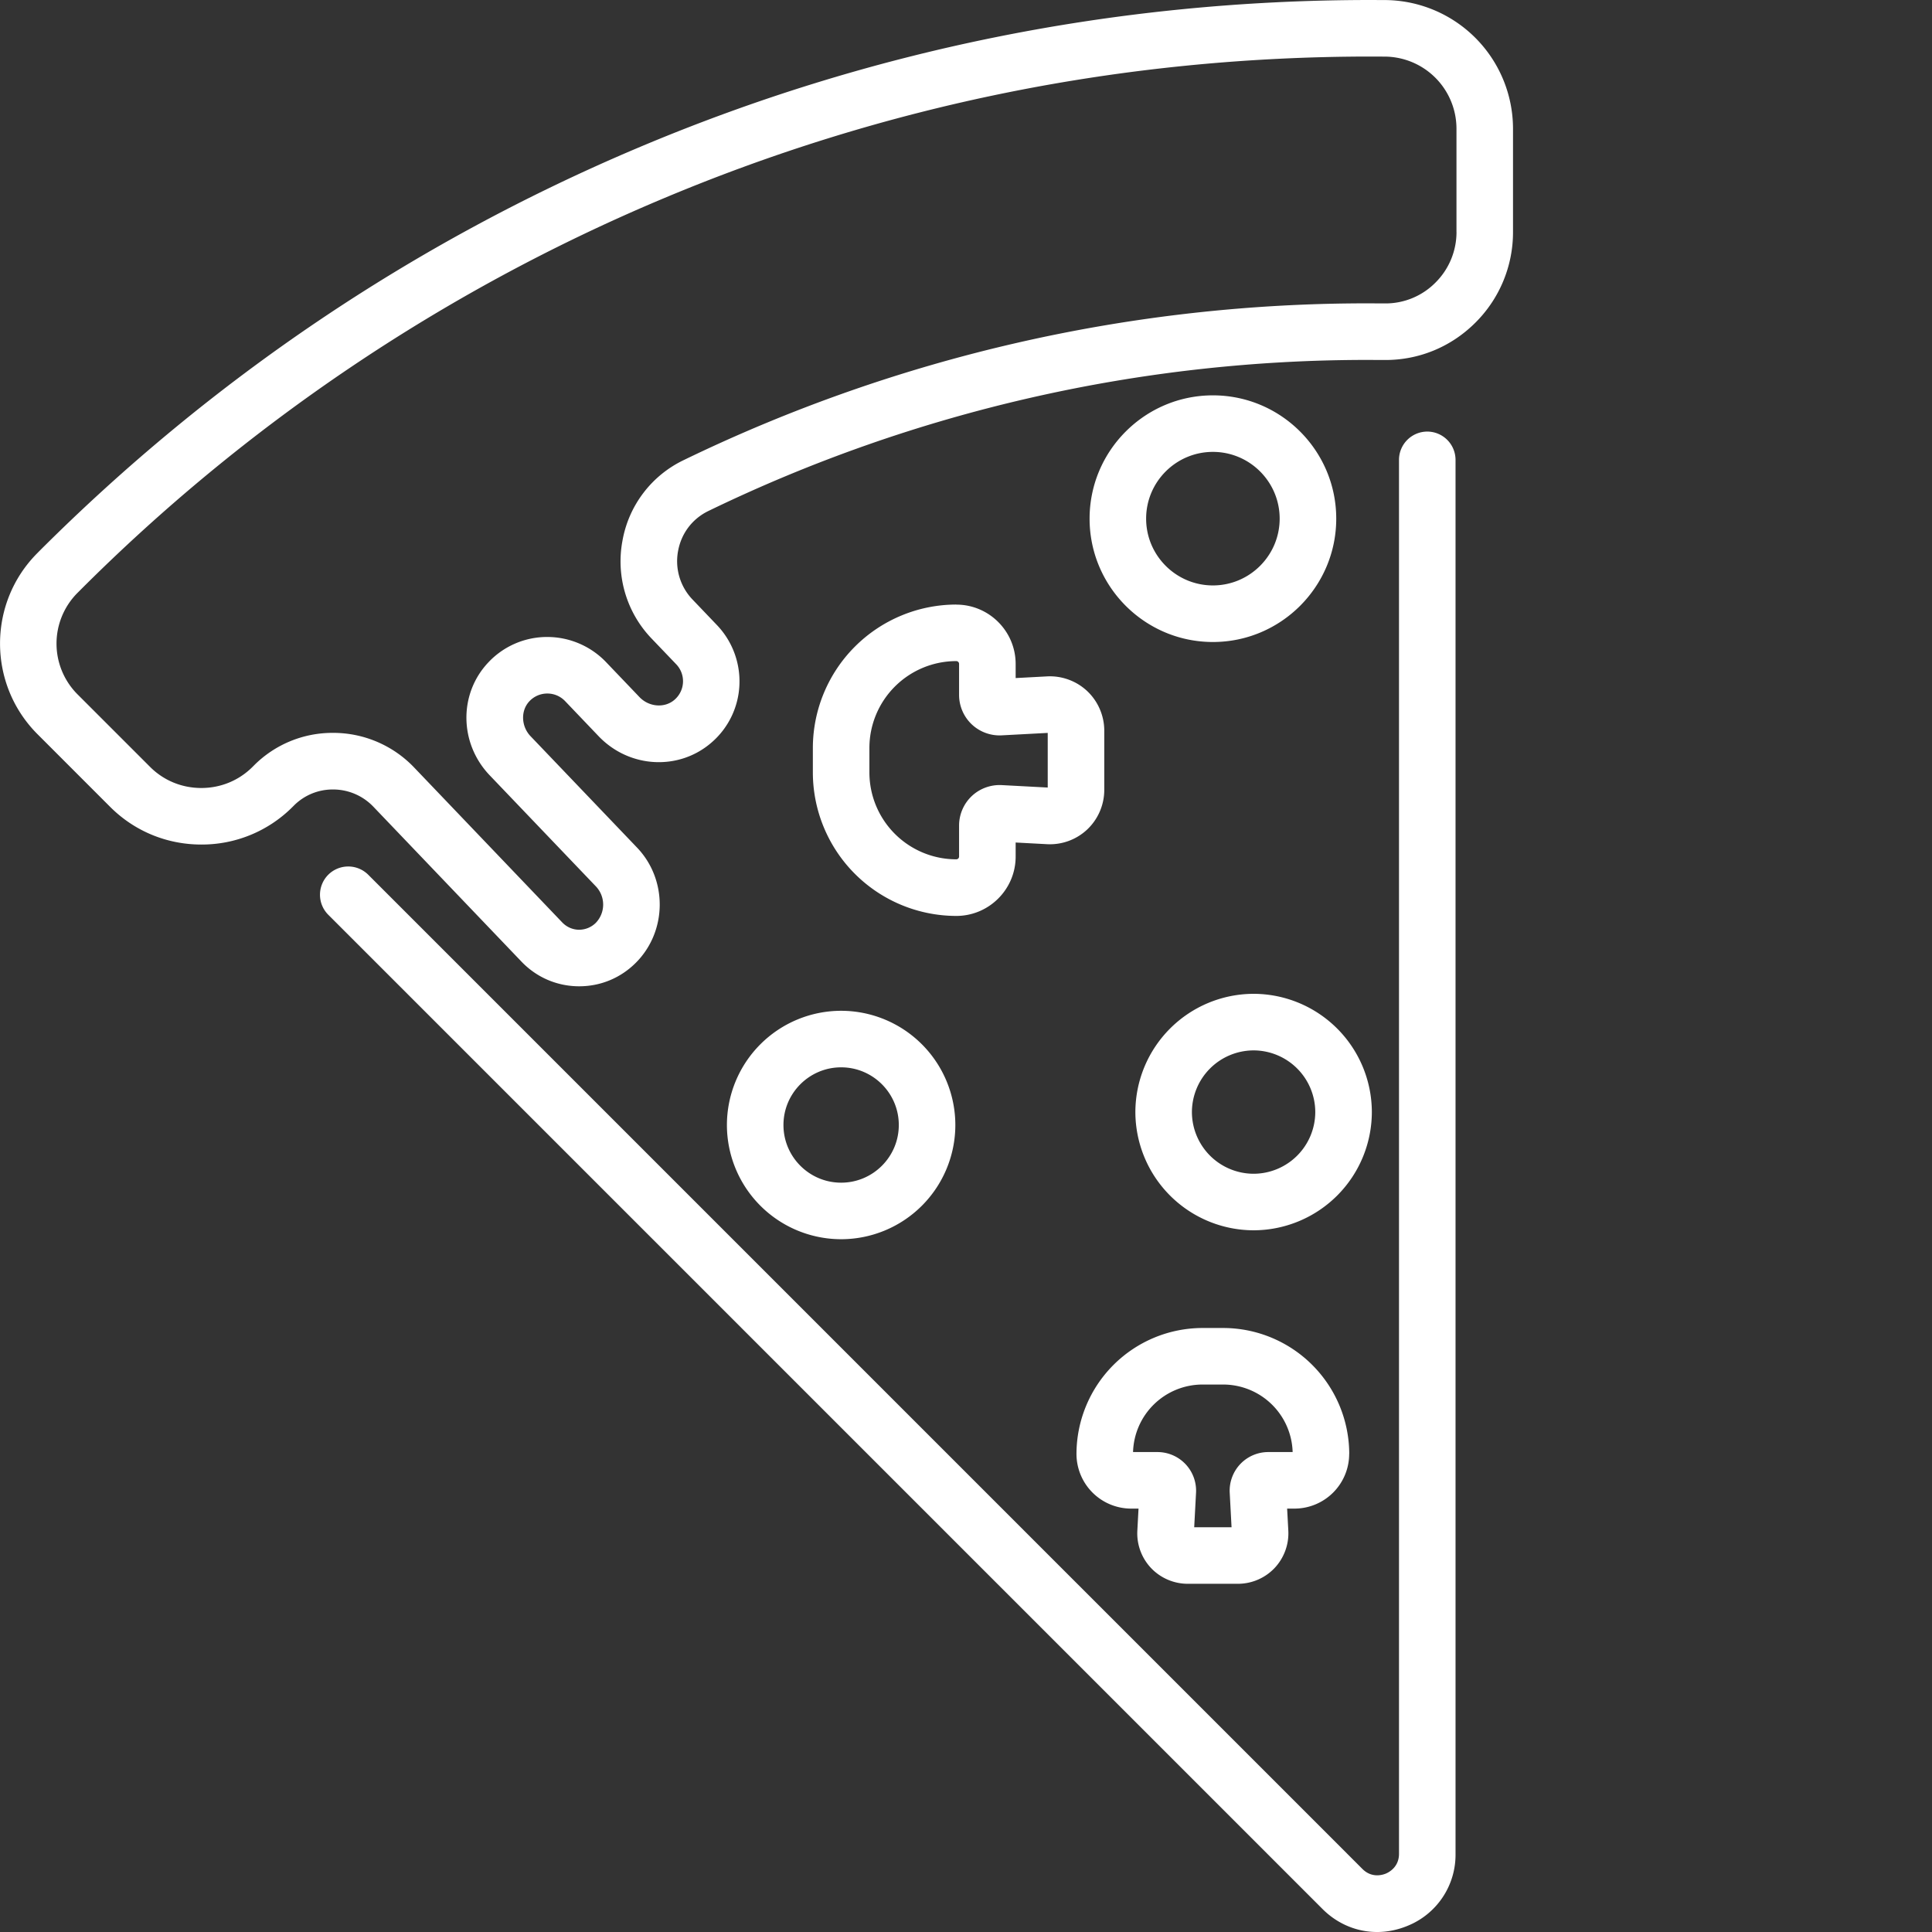 <svg xmlns="http://www.w3.org/2000/svg" width="60" height="60" fill="none" xmlns:v="https://vecta.io/nano">
                    <rect width="100%" height="100%" fill="#333333" stroke="none"/>
                    <g clip-path="url(#A)" fill="#ffffff">
                      <path d="M43.033.002L42.563 0c-7.896 0-15.555 1.546-22.767 4.597-6.965 2.946-13.22 7.163-18.592 12.535l-.043.044c-1.548 1.551-1.546 4.075.004 5.625l2.256 2.257c.754.754 1.76 1.17 2.832 1.17h.001a3.98 3.98 0 0 0 2.834-1.171l.04-.04a1.7 1.7 0 0 1 1.21-.499h.021a1.73 1.73 0 0 1 1.238.537l4.596 4.807c.466.488 1.095.761 1.768.768h.028c.663 0 1.285-.258 1.756-.729.975-.975.993-2.58.04-3.577l-3.308-3.46c-.295-.309-.311-.797-.035-1.087a.76.76 0 0 1 .554-.239h.001a.76.76 0 0 1 .553.236l1.041 1.09c.95.994 2.49 1.079 3.507.195a2.5 2.5 0 0 0 .865-1.787 2.53 2.53 0 0 0-.696-1.858l-.755-.79a1.72 1.72 0 0 1-.454-1.511c.099-.549.444-1.003.944-1.245a46.86 46.86 0 0 1 20.561-4.69l.419.002c1.07.011 2.07-.399 2.827-1.149a3.96 3.96 0 0 0 1.179-2.828V3.984A4 4 0 0 0 43.033.002h0zm2.2 7.199a2.21 2.21 0 0 1-.659 1.581 2.18 2.18 0 0 1-1.575.641l-.435-.002a48.6 48.6 0 0 0-21.325 4.865A3.44 3.44 0 0 0 19.33 16.8a3.46 3.46 0 0 0 .912 3.037l.756.79a.76.76 0 0 1-.052 1.106c-.303.263-.789.226-1.085-.083l-1.041-1.089a2.53 2.53 0 0 0-1.822-.779 2.5 2.5 0 0 0-1.827.784c-.929.976-.912 2.518.037 3.512l3.308 3.46a.82.82 0 0 1-.012 1.121.74.74 0 0 1-.523.215c-.197-.002-.381-.083-.519-.226l-4.596-4.808a3.47 3.47 0 0 0-2.487-1.08h-.042a3.44 3.44 0 0 0-2.449 1.011l-.014.014-.009.009-.022.022c-.423.423-.988.656-1.591.656s-1.168-.232-1.591-.655L2.404 21.56a2.23 2.23 0 0 1 0-3.145l.042-.042A56.54 56.54 0 0 1 20.48 6.214c6.994-2.958 14.423-4.458 22.083-4.458l.454.002h0a2.24 2.24 0 0 1 2.215 2.226v3.218zm-.908 6.202a.88.88 0 0 0-.878.878v43.292c0 .412-.314.574-.411.614s-.433.147-.724-.144L11.436 27.166a.88.88 0 0 0-1.242 0 .88.88 0 0 0 0 1.242l30.877 30.877c.469.469 1.073.715 1.696.715.314 0 .633-.063.942-.19a2.38 2.38 0 0 0 1.494-2.237V14.281a.88.88 0 0 0-.878-.878h0zm-6.657-1.125c-2.112 0-3.83 1.718-3.83 3.83s1.718 3.83 3.83 3.83 3.83-1.718 3.83-3.83-1.718-3.83-3.83-3.83zm0 5.903c-1.143 0-2.074-.93-2.074-2.074s.93-2.073 2.074-2.073 2.073.93 2.073 2.073-.93 2.074-2.073 2.074zM22.575 34.938a3.55 3.55 0 0 0 3.547 3.547 3.55 3.55 0 0 0 3.547-3.547 3.55 3.55 0 0 0-3.547-3.547 3.55 3.55 0 0 0-3.547 3.547h0zm3.547-1.791c.987 0 1.791.803 1.791 1.791s-.803 1.791-1.791 1.791-1.791-.803-1.791-1.791.804-1.791 1.791-1.791zm12.81-2.283a3.68 3.68 0 0 0-3.672 3.672 3.68 3.68 0 0 0 3.672 3.672 3.68 3.68 0 0 0 3.672-3.672 3.68 3.68 0 0 0-3.672-3.672zm0 5.588a1.92 1.92 0 0 1-1.916-1.915 1.92 1.92 0 0 1 1.916-1.916 1.92 1.92 0 0 1 1.915 1.916 1.92 1.92 0 0 1-1.915 1.915zm2.97 8.702a3.92 3.92 0 0 0-3.913-3.912h-.645a3.92 3.92 0 0 0-3.913 3.912 1.7 1.7 0 0 0 1.697 1.697h.23l-.037.687a1.57 1.57 0 0 0 .427 1.16c.294.31.709.488 1.136.488h1.562a1.57 1.57 0 0 0 1.136-.488c.294-.31.45-.733.428-1.16l-.037-.687h.23a1.7 1.7 0 0 0 1.697-1.697h0zm-2.515-.059a1.2 1.2 0 0 0-.87.374c-.225.238-.345.562-.327.889l.057 1.073h-1.16l.057-1.073a1.2 1.2 0 0 0-1.198-1.263h-.758a2.16 2.16 0 0 1 2.156-2.097h.645a2.16 2.16 0 0 1 2.155 2.097h-.758zm-9.689-26.32a4.46 4.46 0 0 0-4.454 4.455v.76a4.46 4.46 0 0 0 4.454 4.455c1.017 0 1.844-.827 1.844-1.843v-.437l.975.052a1.69 1.69 0 0 0 1.251-.46c.335-.318.526-.764.526-1.225v-1.841c0-.461-.192-.908-.526-1.225s-.792-.485-1.251-.46l-.975.052v-.437c0-1.017-.827-1.844-1.844-1.844zm2.84 3.986v1.697l-1.43-.076c-.344-.017-.682.107-.931.343s-.392.569-.392.912v.963c0 .049-.039.087-.087.087A2.7 2.7 0 0 1 27 23.99v-.761a2.7 2.7 0 0 1 2.698-2.698c.048 0 .087.039.087.087v.964c0 .343.143.676.392.912a1.26 1.26 0 0 0 .931.343l1.43-.076z"></path>
                    </g>
                    <defs>
                      <clipPath id="A">
                        <path fill="#fff" d="M0 0h60v60H0z"></path>
                      </clipPath>
                    </defs>
                  </svg>